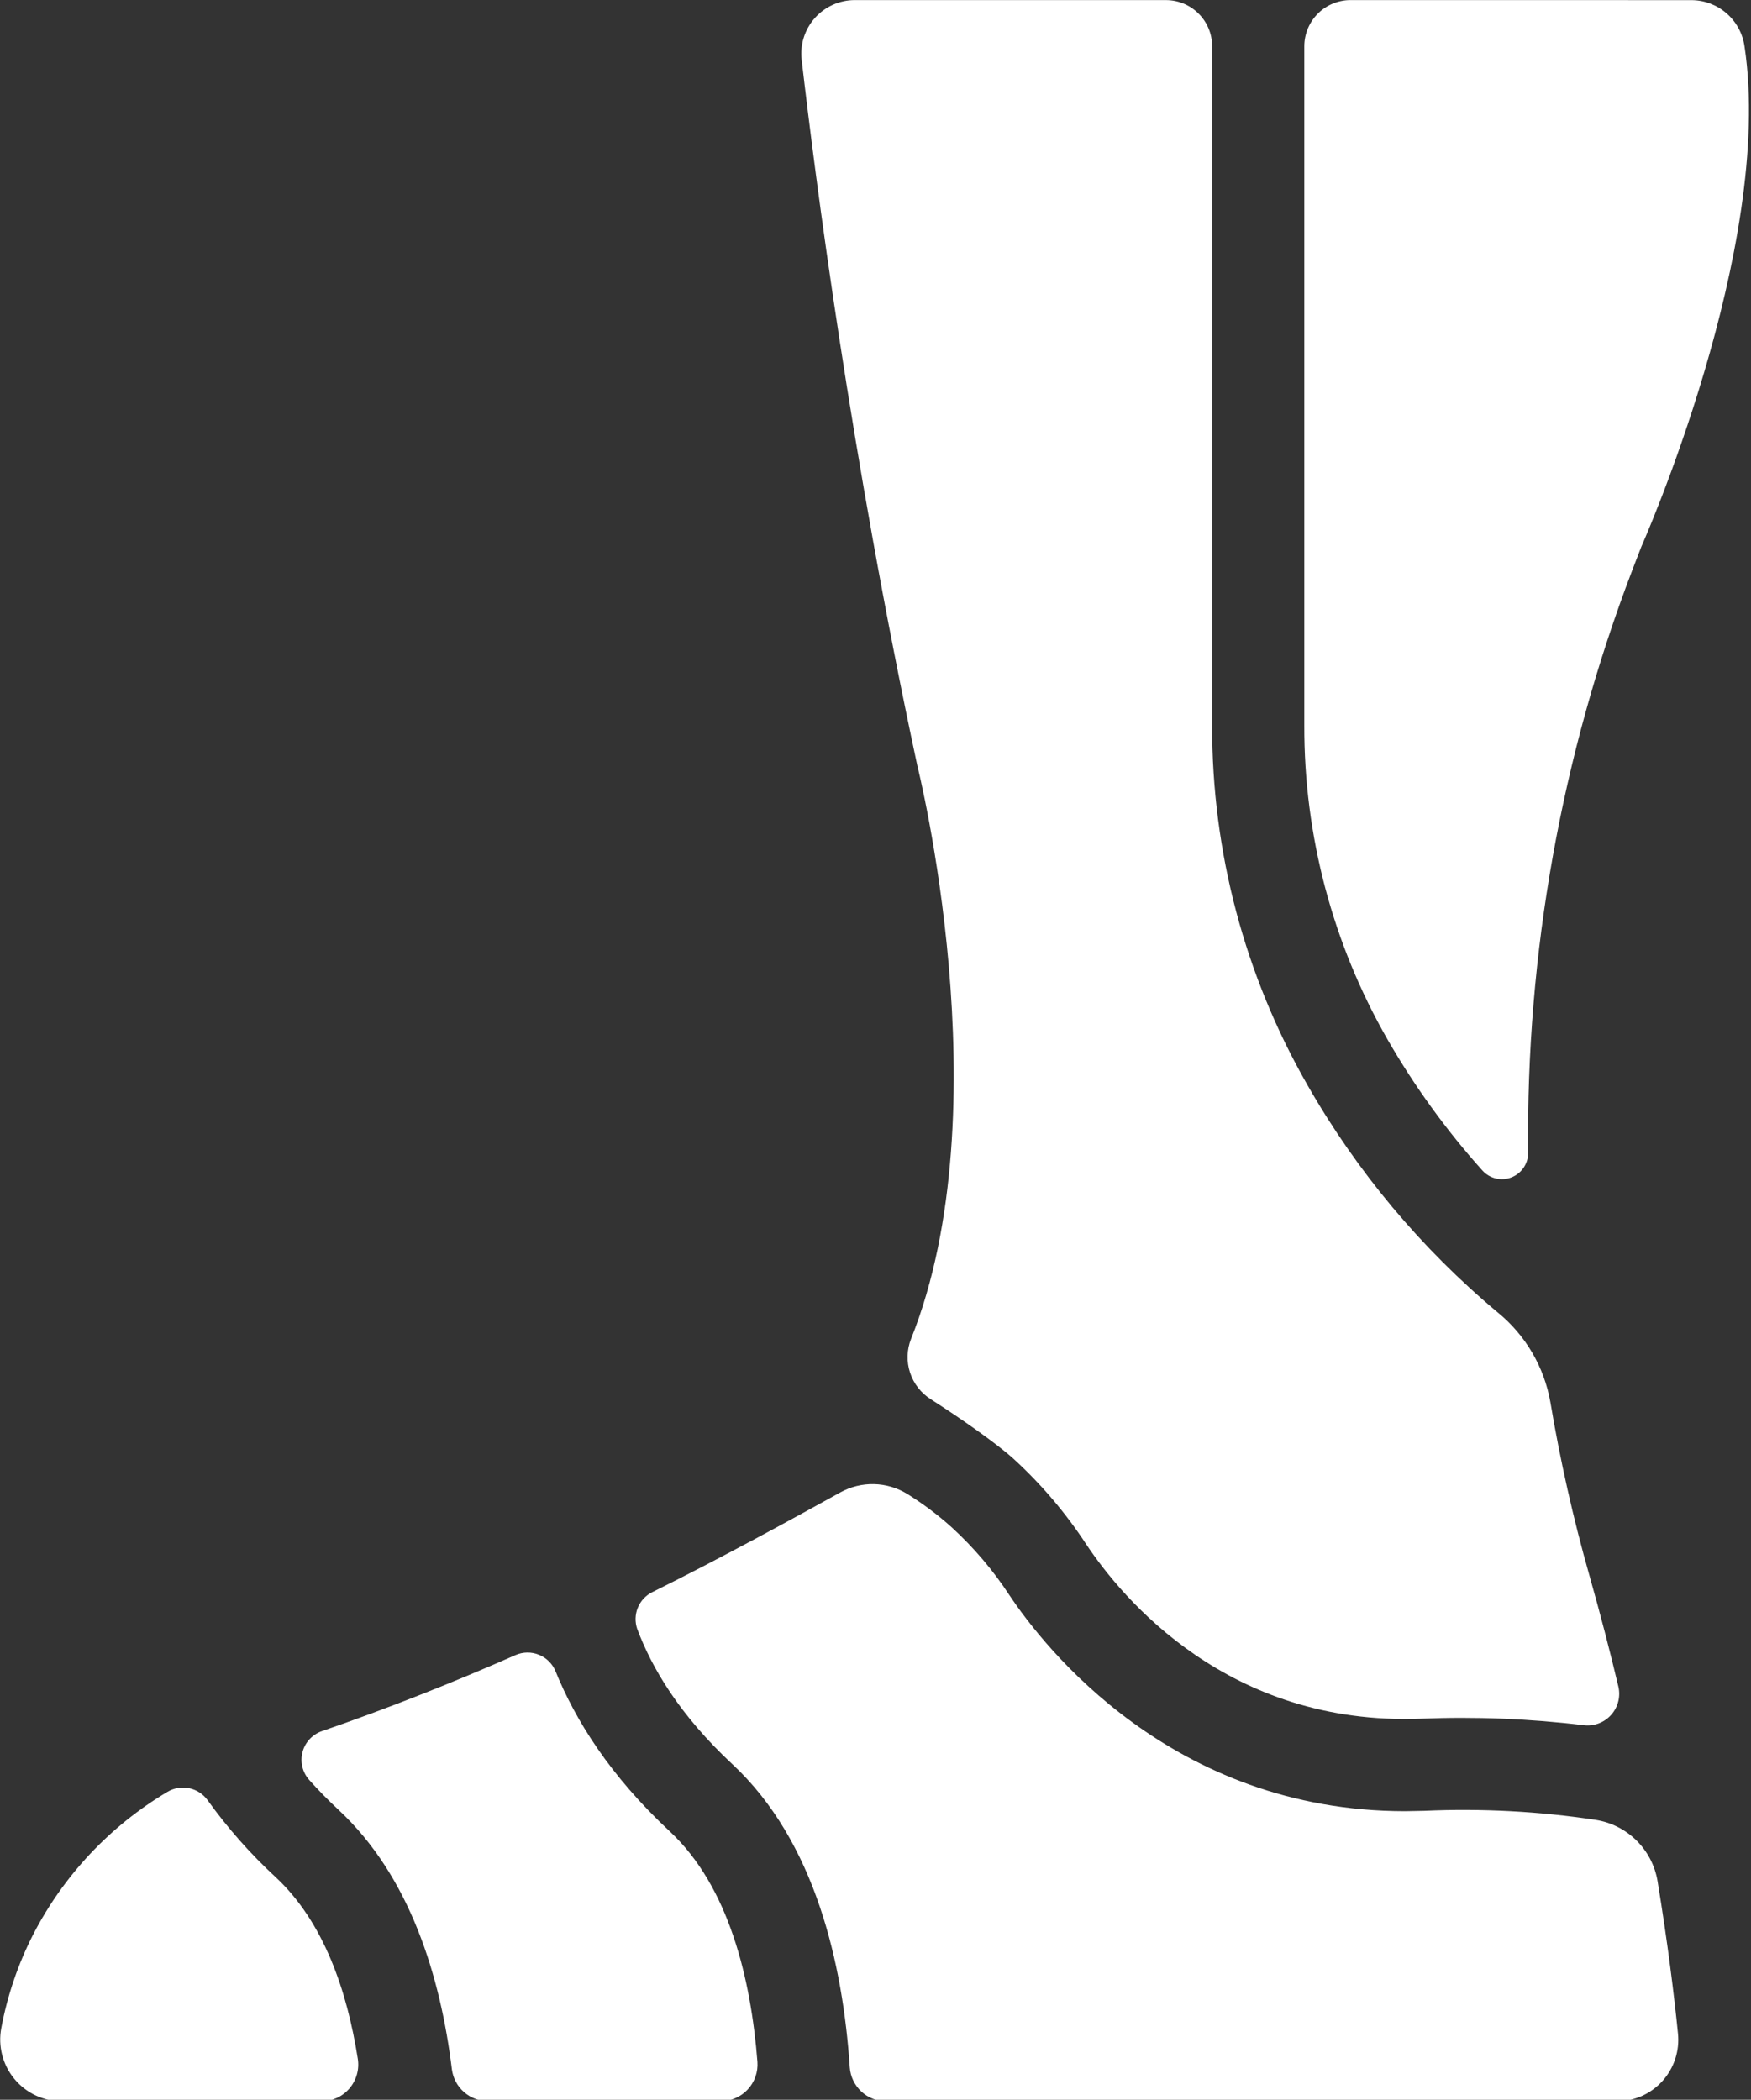 <?xml version="1.0" encoding="UTF-8" standalone="no"?>
<!DOCTYPE svg PUBLIC "-//W3C//DTD SVG 1.1//EN" "http://www.w3.org/Graphics/SVG/1.1/DTD/svg11.dtd">
<svg width="100%" height="100%" viewBox="0 0 427 512" version="1.1" xmlns="http://www.w3.org/2000/svg" xmlns:xlink="http://www.w3.org/1999/xlink" xml:space="preserve" xmlns:serif="http://www.serif.com/" style="fill-rule:evenodd;clip-rule:evenodd;stroke-linejoin:round;stroke-miterlimit:2;">
    <rect x="0" y="0" width="427" height="512" fill="#333333" stroke="none"/>
    <g transform="matrix(1,0,0,1,-147.249,-56.086)">
        <g transform="matrix(0.471,0,0,0.471,77.944,29.688)">
            <path d="M750.87,56.086L589.74,56.086C581.842,56.082 574.318,59.449 569.06,65.34C563.802,71.231 561.306,79.082 562.201,86.93C569.232,147.75 587.56,291.28 622.084,452.39C622.084,452.39 666.615,629.86 618.826,749.23C616.631,754.828 616.459,761.015 618.341,766.722C620.224,772.433 624.045,777.304 629.138,780.495C644.396,790.245 662.654,802.972 671.794,811.175C686.165,824.308 698.833,839.191 709.505,855.472C728.419,883.878 783.216,949.597 882.735,945.824C910.907,944.668 939.122,945.797 967.11,949.199C972.442,949.847 977.755,947.839 981.329,943.832C984.908,939.82 986.29,934.312 985.04,929.09C980.634,910.598 975.665,891.379 970.04,871.598C961.677,842.121 954.938,812.211 949.86,781.996C946.661,763.734 936.993,747.238 922.626,735.519C883.087,702.496 849.751,662.683 824.188,617.959C791.622,561.24 774.563,496.939 774.735,431.539L774.735,79.979C774.728,73.651 772.216,67.584 767.743,63.108C763.27,58.631 757.204,56.108 750.876,56.096L750.87,56.086Z" style="fill:white;fill-rule:nonzero;"/>
        </g>
        <g transform="matrix(0.471,0,0,0.471,77.944,29.688)">
            <path d="M307.29,977.58C311.86,982.689 316.899,987.869 322.524,993.096C359.532,1027.6 375.258,1079.51 381.118,1127.42C381.727,1131.96 383.962,1136.12 387.411,1139.14C390.86,1142.16 395.286,1143.82 399.868,1143.82L520.318,1143.82C525.603,1143.84 530.658,1141.66 534.263,1137.79C537.869,1133.92 539.693,1128.73 539.302,1123.46C535.927,1080.52 524.583,1032.71 493.904,1004.14C462.826,975.191 444.966,946.363 434.818,921.355C433.236,917.444 430.138,914.339 426.236,912.741C422.33,911.144 417.947,911.19 414.076,912.87C382.154,926.932 348.334,940.362 313.996,952.198C308.973,953.866 305.129,957.956 303.777,963.077C302.425,968.194 303.746,973.651 307.293,977.581L307.29,977.58Z" style="fill:white;fill-rule:nonzero;"/>
        </g>
        <g transform="matrix(0.471,0,0,0.471,77.944,29.688)">
            <path d="M846.38,56.086C840.036,56.086 833.954,58.606 829.466,63.086C824.982,67.57 822.458,73.648 822.45,79.992L822.45,431.552C822.275,488.572 837.118,544.632 865.481,594.092C879.473,618.404 895.969,641.182 914.7,662.061C918.505,666.245 924.509,667.635 929.766,665.553C935.024,663.467 938.442,658.342 938.348,652.686C937.227,549.706 955.516,447.436 992.254,351.236C993.778,347.205 995.348,343.174 996.942,339.095C996.942,339.095 1066.06,184.005 1050.36,79.995C1049.41,73.382 1046.11,67.327 1041.06,62.944C1036.02,58.557 1029.57,56.136 1022.89,56.112L846.38,56.086Z" style="fill:white;fill-rule:nonzero;"/>
        </g>
        <g transform="matrix(0.471,0,0,0.471,77.944,29.688)">
            <path d="M477.09,899.41C484.52,919.308 498.887,943.824 526.309,969.348C569.247,1009.36 583.543,1072.78 587.106,1126.22C587.426,1131.02 589.567,1135.53 593.087,1138.82C596.61,1142.1 601.251,1143.92 606.067,1143.91L984.157,1143.91C993.192,1143.93 1001.81,1140.11 1007.86,1133.41C1013.92,1126.7 1016.84,1117.74 1015.91,1108.76C1013.95,1089.21 1010.66,1062.31 1005.37,1030.01C1004.05,1022.01 1000.25,1014.64 994.5,1008.93C988.75,1003.22 981.352,999.469 973.352,998.204C943.957,993.758 914.2,992.188 884.5,993.516C881.219,993.516 877.938,993.704 874.703,993.704C753.863,993.704 687.583,908.602 669.813,881.934C661.356,869.016 651.317,857.204 639.93,846.778C632.805,840.364 625.125,834.59 616.985,829.528C611.778,826.301 605.805,824.524 599.684,824.379C593.559,824.235 587.508,825.731 582.157,828.707C559.938,841.035 518.876,863.512 484.915,880.269C481.497,881.957 478.818,884.832 477.372,888.359C475.931,891.886 475.829,895.82 477.087,899.418L477.09,899.41Z" style="fill:white;fill-rule:nonzero;"/>
        </g>
        <g transform="matrix(0.471,0,0,0.471,77.944,29.688)">
            <path d="M313.66,1143.9C319.211,1143.88 324.476,1141.45 328.078,1137.23C331.684,1133.01 333.266,1127.42 332.41,1121.94C326.855,1086.53 314.691,1050.99 289.965,1027.95C276.863,1015.87 265.02,1002.48 254.621,987.994C252.305,984.787 248.859,982.572 244.98,981.787C241.102,981.006 237.07,981.717 233.691,983.775C204.152,1001.37 180.136,1026.89 164.363,1057.44C156.543,1072.72 150.972,1089.06 147.816,1105.93C146.031,1115.28 148.504,1124.94 154.563,1132.28C160.621,1139.62 169.633,1143.88 179.153,1143.9L313.66,1143.9Z" style="fill:white;fill-rule:nonzero;"/>
        </g>
    </g>
</svg>
